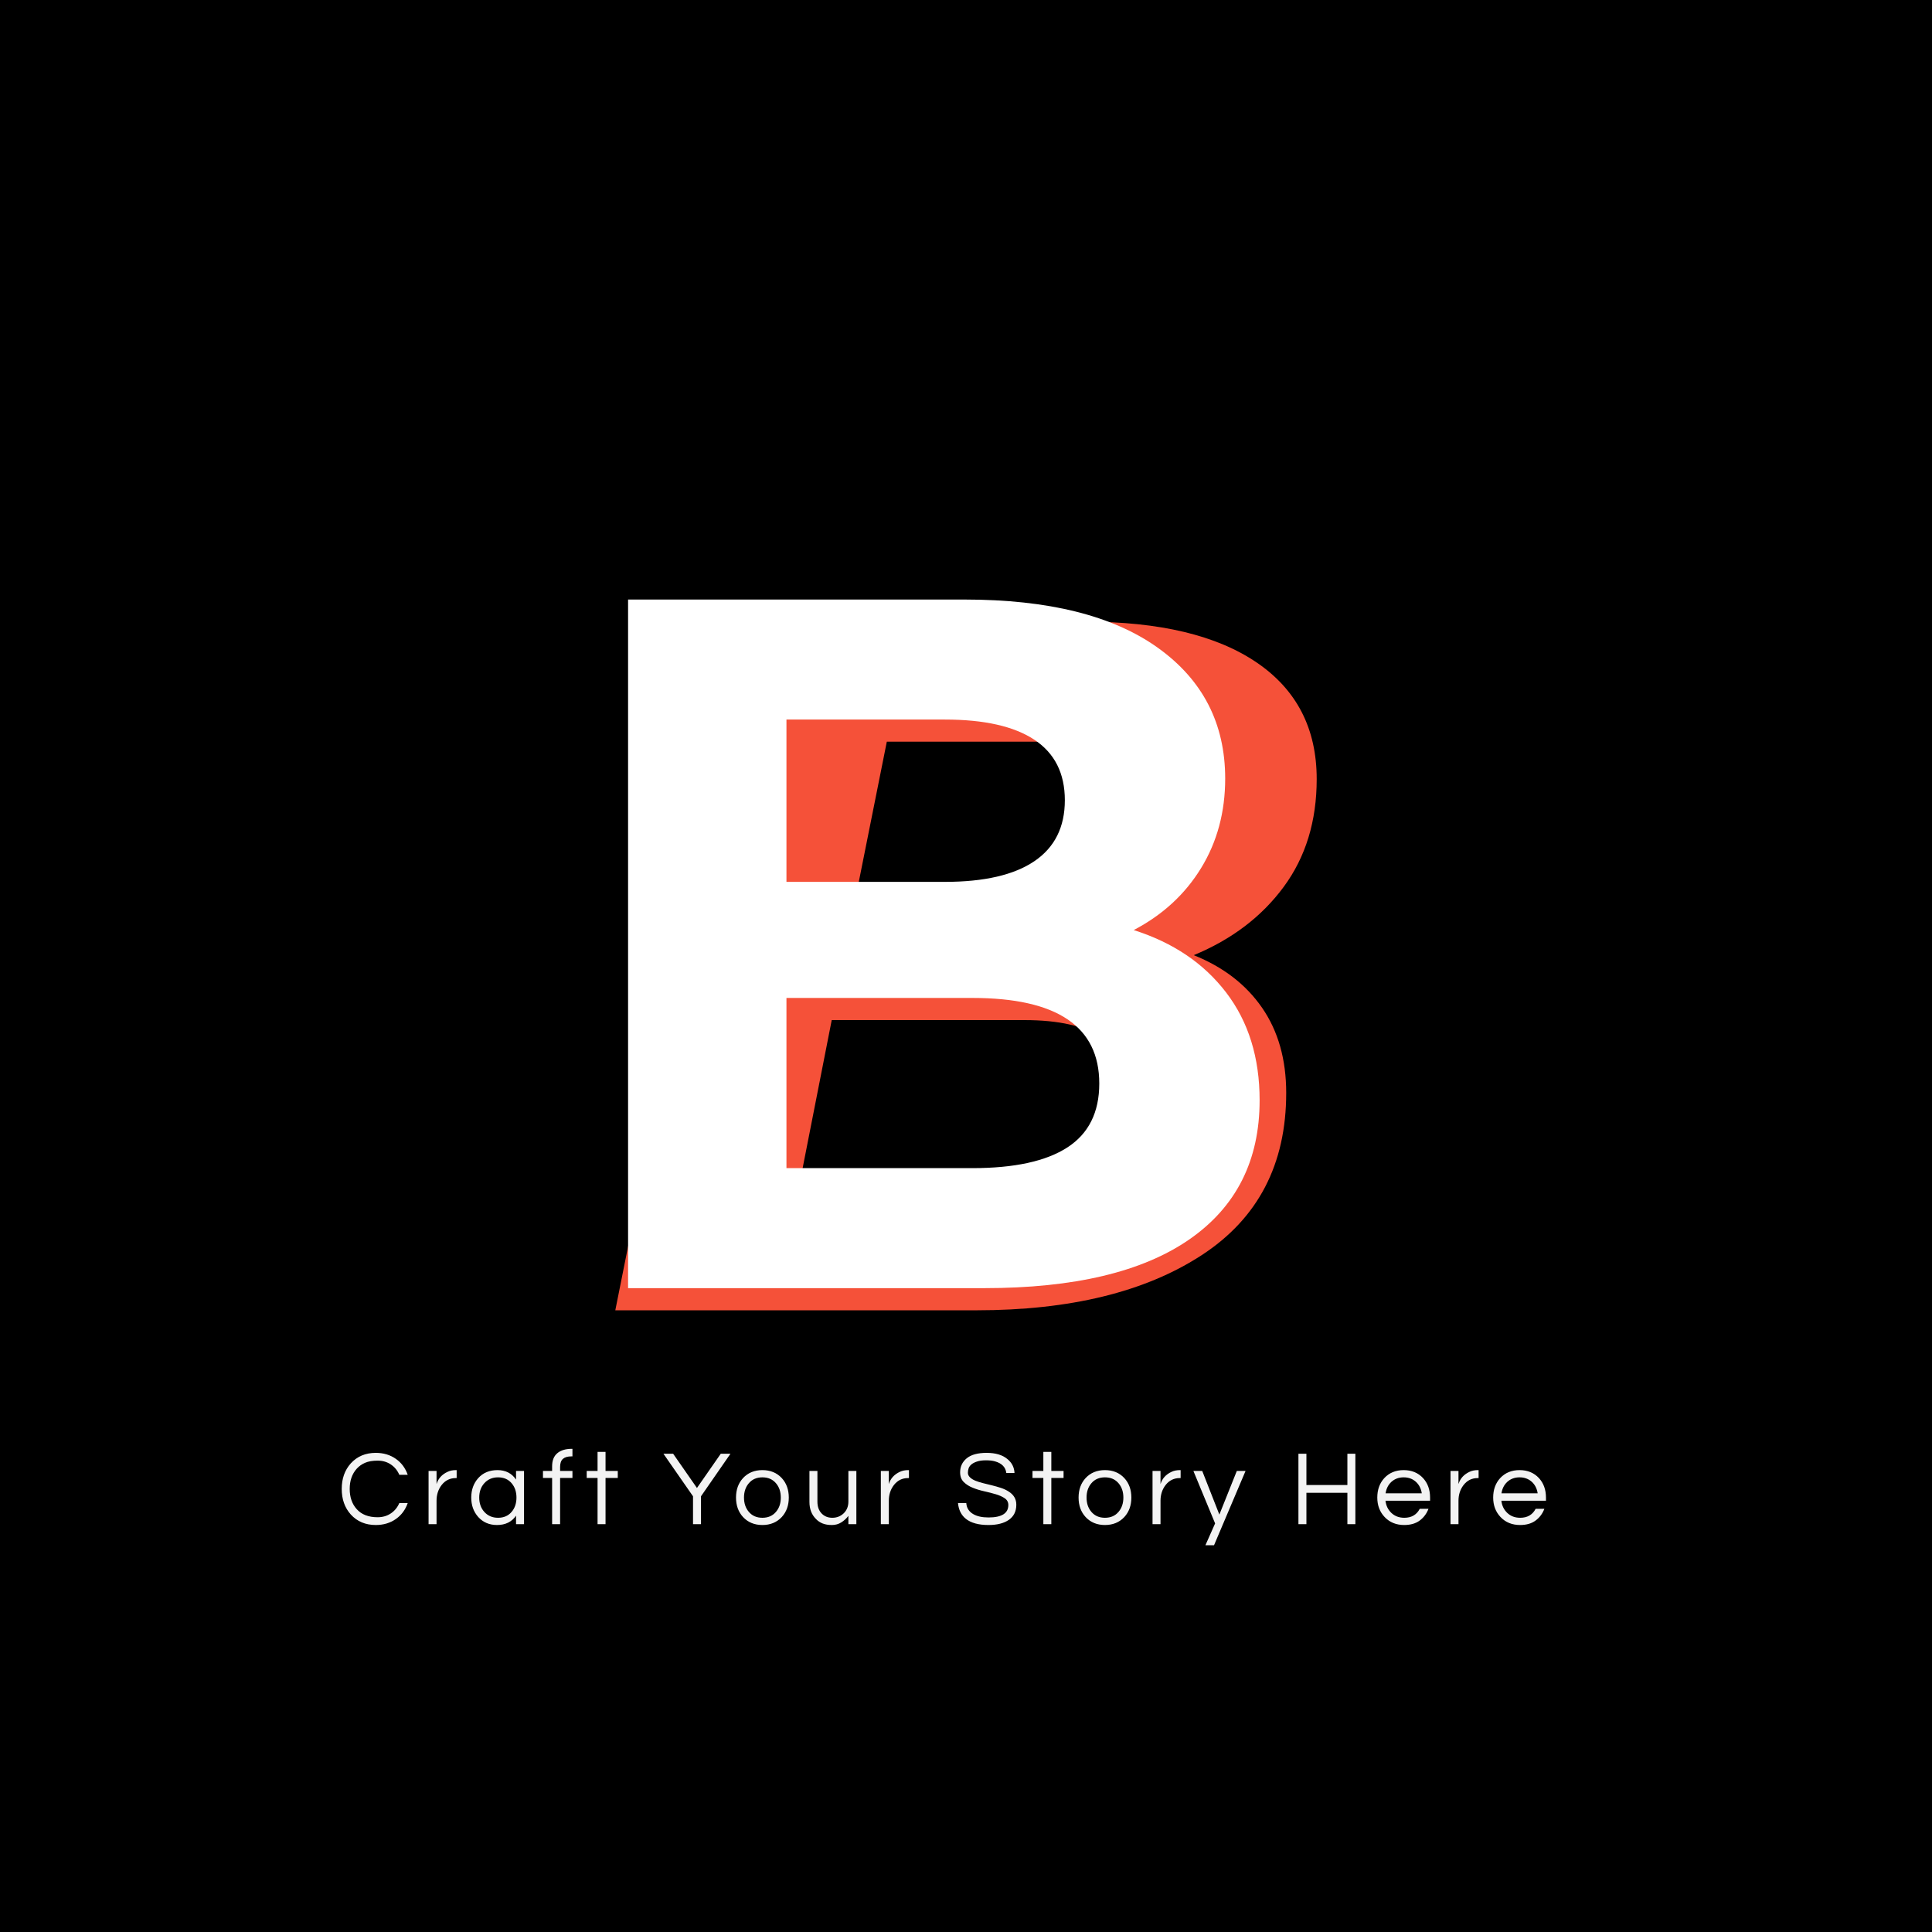 <svg version="1.1" preserveAspectRatio="none" xmlns="http://www.w3.org/2000/svg" width="500" height="500" viewBox="0 0 500 500"><rect width="100%" height="100%" fill="#000000" fill-opacity="1"/><svg viewBox="-332.997 362.373 224.229 222" width="333" height="329.69" x="83.5px" y="85.155px" xmlns="http://www.w3.org/2000/svg" xmlns:xlink="http://www.w3.org/1999/xlink" preserveAspectRatio="none"><defs></defs><style>.aRWrrEA-PR0filter-floo {flood-color:#E9B0D6;flood-opacity:0.5;}.atUk6sjh6M0filter-floo {flood-color:#FFFFFF;flood-opacity:0.89;}.companyName {fill:#FFFFFF;fill-opacity:1;}.icon3 {fill:#F55139;fill-opacity:1;}.icon3-str {stroke:#F55139;stroke-opacity:1;}.shape-floo {flood-color:#2525CE;flood-opacity:1;}.text {fill:#F3F3F3;fill-opacity:1;}</style><defs>
      <filter
        x="-332.997"
        y="362.373"
        width="224.229"
        height="222"
        id="ikYEXSHZT"
        filterUnits="userSpaceOnUse"
        primitiveUnits="userSpaceOnUse"
        color-interpolation-filters="sRGB">
        
    <feGaussianBlur in="SourceGraphic" stdDeviation="7"/>
    <feOffset dx="3.86" dy="3.86" result="a8hck3w9z6-5"/>
    <feFlood flood-color="#2525CE" flood-opacity="1" in="a8hck3w9z6-5" />
    <feComposite  in2="a8hck3w9z6-5" operator="in" result="RYrZu612JP6"/><feMerge result="p-TjO46qo-m"><feMergeNode in="RYrZu612JP6" /><feMergeNode in="SourceGraphic" /></feMerge><feGaussianBlur  result="wPYepYK3NZc" stdDeviation="10" />
      </filter>
      <filter
        x="-291.771"
        y="397.512"
        width="134.056"
        height="144"
        id="tUk6sjh6M"
        filterUnits="userSpaceOnUse"
        primitiveUnits="userSpaceOnUse"
        color-interpolation-filters="sRGB">
        
    <feGaussianBlur in="SourceGraphic" stdDeviation="4"/>
    <feOffset dx="0" dy="0" result="dkflRe-Zoz2"/>
    <feFlood flood-color="#FFFFFF" flood-opacity="0.89" in="dkflRe-Zoz2" />
    <feComposite  in2="dkflRe-Zoz2" operator="in" result="axWbdbVWKOu"/><feMerge result="ffU8WLNv93y"><feMergeNode in="axWbdbVWKOu" /><feMergeNode in="SourceGraphic" /></feMerge>
      </filter></defs><g opacity="1" transform="rotate(0 -329.671 557.512)">
<svg width="209.856" height="16.8" x="-329.671" y="557.512" version="1.1" preserveAspectRatio="none" viewBox="1.56 -28.32 452.64 36.24">
  <g transform="matrix(1 0 0 1 0 0)" class="text"><path id="id-6izo4zJp21" d="M15.04-2.60L15.04-2.60Q17.88-2.60 20.02-4.04Q22.16-5.48 23.20-7.92L23.20-7.92L26.36-7.92Q25.04-4.16 22-2L22-2Q18.76 0.32 14.36 0.32L14.36 0.32Q8.56 0.32 4.96-3.64L4.96-3.64Q1.56-7.44 1.56-13.24Q1.56-19.04 4.96-22.84L4.96-22.84Q8.56-26.80 14.36-26.80L14.36-26.80Q18.76-26.80 22-24.48L22-24.48Q25.04-22.32 26.36-18.56L26.36-18.56L23.20-18.56Q22.16-21 20.02-22.44Q17.88-23.88 15.04-23.88Q12.20-23.88 10.32-23.06Q8.44-22.24 7.16-20.80L7.16-20.80Q4.56-17.88 4.56-13.24L4.56-13.24Q4.56-8.60 7.16-5.68L7.16-5.68Q9.88-2.60 15.04-2.60Z M44.56-20.32L44.76-20.32L44.76-17.32L44.40-17.32Q41.16-17.32 39.12-14.72L39.12-14.72Q37.20-12.24 37.20-8.80L37.20-8.80L37.20 0L34.20 0L34.20-20L37.20-20L37.20-15.08Q38.16-18.20 41.36-19.68L41.36-19.68Q42.68-20.32 44.56-20.32L44.56-20.32Z M67.08 0L67.08-3.20Q64.68 0.32 59.92 0.32L59.92 0.32Q55.60 0.32 52.88-2.68L52.88-2.68Q50.24-5.64 50.24-10L50.24-10Q50.24-14.36 52.88-17.32L52.88-17.32Q55.60-20.32 60.12-20.32Q64.64-20.32 67.08-16.76L67.08-16.76L67.08-20L70.08-20L70.08 0L67.08 0ZM60.32-2.40L60.32-2.40Q63.56-2.40 65.44-4.64L65.44-4.64Q67.24-6.76 67.24-10L67.24-10Q67.24-13.24 65.44-15.36L65.44-15.36Q63.56-17.60 60.32-17.60L60.32-17.60Q57.12-17.60 55.12-15.36L55.12-15.36Q53.24-13.24 53.24-10L53.24-10Q53.24-6.76 55.12-4.64L55.12-4.64Q57.12-2.40 60.32-2.40Z M88.28-25.48L87.88-25.48Q85.76-25.48 84.70-24.54Q83.64-23.60 83.64-21.52L83.64-21.52L83.64-20L88.28-20L88.28-17.36L83.64-17.36L83.64 0L80.64 0L80.64-17.36L77.20-17.36L77.20-20L80.64-20L80.64-21.76Q80.64-25.04 82.60-26.68Q84.56-28.32 88.04-28.32L88.04-28.32L88.28-28.32L88.28-25.48Z M100.72 0L97.72 0L97.72-17.36L93.64-17.36L93.64-20L97.72-20L97.72-27.16L100.72-27.16L100.72-20L105.32-20L105.32-17.36L100.72-17.36L100.72 0Z M136.60-10.48L136.60 0L133.60 0L133.60-10.48L122.48-26.48L126.12-26.48L135.08-13.60L144.04-26.48L147.68-26.48L136.60-10.48Z M159.68-20.32L159.68-20.32Q164.16-20.32 166.96-17.32L166.96-17.32Q169.60-14.44 169.60-10L169.60-10Q169.60-5.56 166.96-2.68L166.96-2.68Q164.16 0.32 159.68 0.32L159.68 0.32Q155.20 0.32 152.40-2.68L152.40-2.68Q149.76-5.56 149.76-10L149.76-10Q149.76-14.44 152.40-17.32L152.40-17.32Q155.20-20.32 159.68-20.32ZM159.68-2.40L159.68-2.40Q162.92-2.40 164.80-4.64L164.80-4.64Q166.60-6.76 166.60-10L166.60-10Q166.60-13.24 164.80-15.36L164.80-15.36Q162.92-17.60 159.68-17.60L159.68-17.60Q156.44-17.60 154.56-15.36L154.56-15.36Q152.76-13.24 152.76-10L152.76-10Q152.76-6.76 154.56-4.64L154.56-4.64Q156.44-2.40 159.68-2.40Z M195 0L192 0L192-3.12Q190.92-1.68 189.36-0.68Q187.80 0.32 185.80 0.32Q183.80 0.32 182.36-0.24Q180.92-0.80 179.84-1.92L179.84-1.92Q177.36-4.36 177.36-8.36L177.36-8.36L177.36-20L180.36-20L180.36-8.44Q180.36-5.68 181.92-4.04Q183.48-2.40 185.96-2.40L185.96-2.40Q188.48-2.40 190.24-4.08L190.24-4.08Q192-5.80 192-8.48L192-8.48L192-20L195-20L195 0Z M214.56-20.32L214.76-20.32L214.76-17.32L214.40-17.32Q211.16-17.32 209.12-14.72L209.12-14.72Q207.20-12.24 207.20-8.80L207.20-8.80L207.20 0L204.20 0L204.20-20L207.20-20L207.20-15.08Q208.16-18.20 211.36-19.68L211.36-19.68Q212.68-20.32 214.56-20.32L214.56-20.32Z M238.20-22.42Q237.44-21.76 237.18-20.96Q236.92-20.16 236.92-19.26Q236.92-18.36 237.70-17.60Q238.48-16.84 239.76-16.32Q241.04-15.80 242.68-15.40Q244.32-15 246.02-14.58Q247.72-14.16 249.36-13.62Q251.00-13.08 252.28-12.24L252.28-12.24Q255.12-10.44 255.12-7.32L255.12-7.32Q255.12-3.60 252.34-1.64Q249.56 0.32 244.64 0.32L244.64 0.32Q239.08 0.32 236.16-2L236.16-2Q233.56-4.08 233.20-7.92L233.20-7.92L236.32-7.92Q236.48-5.20 238.96-3.76L238.96-3.76Q241.12-2.52 244.68-2.52L244.68-2.52Q252.12-2.52 252.12-7.20L252.12-7.20Q252.12-8.80 250.78-9.72Q249.44-10.64 247.42-11.24Q245.40-11.84 243.06-12.36Q240.72-12.88 238.70-13.70Q236.68-14.52 235.34-15.86Q234.00-17.20 234.00-19.48L234.00-19.48Q234.00-22.72 236.48-24.76Q238.96-26.80 243.96-26.80L243.96-26.80Q249.00-26.80 251.76-24.48L251.76-24.48Q254.28-22.44 254.44-19.24L254.44-19.24L251.36-19.24Q250.96-22.52 247.12-23.60L247.12-23.60Q245.76-24 243.74-24Q241.72-24 240.34-23.54Q238.96-23.08 238.20-22.42Z M268.28 0L265.28 0L265.28-17.36L261.20-17.36L261.20-20L265.28-20L265.28-27.16L268.28-27.16L268.28-20L272.88-20L272.88-17.36L268.28-17.36L268.28 0Z M288.44-20.32L288.44-20.32Q292.92-20.32 295.72-17.32L295.72-17.32Q298.36-14.44 298.36-10L298.36-10Q298.36-5.56 295.72-2.68L295.72-2.68Q292.92 0.32 288.44 0.32L288.44 0.32Q283.96 0.32 281.16-2.68L281.16-2.68Q278.52-5.56 278.52-10L278.52-10Q278.52-14.44 281.16-17.32L281.16-17.32Q283.96-20.32 288.44-20.32ZM288.44-2.40L288.44-2.40Q291.68-2.40 293.56-4.64L293.56-4.64Q295.36-6.76 295.36-10L295.36-10Q295.36-13.24 293.56-15.36L293.56-15.36Q291.68-17.60 288.44-17.60L288.44-17.60Q285.20-17.60 283.32-15.36L283.32-15.36Q281.52-13.24 281.52-10L281.52-10Q281.52-6.76 283.32-4.64L283.32-4.64Q285.20-2.40 288.44-2.40Z M316.68-20.32L316.88-20.32L316.88-17.32L316.52-17.32Q313.28-17.32 311.24-14.72L311.24-14.72Q309.32-12.24 309.32-8.80L309.32-8.80L309.32 0L306.32 0L306.32-20L309.32-20L309.32-15.08Q310.28-18.20 313.48-19.68L313.48-19.68Q314.80-20.32 316.68-20.32L316.68-20.32Z M341.28-20L329.44 7.92L326.20 7.92L329.84-0.28L321.68-20L325.00-20L331.44-3.60L338.00-20L341.28-20Z M379.56-26.48L382.56-26.48L382.56 0L379.56 0L379.56-11.80L364.16-11.80L364.16 0L361.16 0L361.16-26.48L364.16-26.48L364.16-14.72L379.56-14.72L379.56-26.48Z M400.96-2.40L400.96-2.40Q405.00-2.40 406.76-5.76L406.76-5.76L410.04-5.76Q409.00-3.04 406.74-1.36Q404.48 0.32 400.92 0.32L400.92 0.32Q396.40 0.32 393.56-2.68L393.56-2.68Q390.80-5.60 390.80-10L390.80-10Q390.80-14.44 393.44-17.32L393.44-17.32Q396.24-20.32 400.72-20.32L400.72-20.32Q405.20-20.32 408.00-17.32L408.00-17.32Q410.64-14.44 410.64-10L410.64-10L410.64-8.80L393.88-8.80Q394.20-6.04 396.08-4.24L396.08-4.24Q398.00-2.40 400.96-2.40ZM400.72-17.60L400.72-17.60Q397.96-17.60 396.08-15.88L396.08-15.88Q394.32-14.24 393.92-11.60L393.92-11.60L407.52-11.60Q407.12-14.24 405.36-15.88L405.36-15.88Q403.48-17.60 400.72-17.60Z M428.68-20.32L428.88-20.32L428.88-17.32L428.52-17.32Q425.28-17.32 423.24-14.72L423.24-14.72Q421.32-12.24 421.32-8.80L421.32-8.80L421.32 0L418.32 0L418.32-20L421.32-20L421.32-15.08Q422.28-18.20 425.48-19.68L425.48-19.68Q426.80-20.32 428.68-20.32L428.68-20.32Z M444.52-2.40L444.52-2.40Q448.56-2.40 450.32-5.76L450.32-5.76L453.60-5.76Q452.56-3.04 450.30-1.36Q448.04 0.32 444.48 0.32L444.48 0.32Q439.96 0.32 437.12-2.68L437.12-2.68Q434.36-5.60 434.36-10L434.36-10Q434.36-14.44 437.00-17.32L437.00-17.32Q439.80-20.32 444.28-20.32L444.28-20.32Q448.76-20.32 451.56-17.32L451.56-17.32Q454.20-14.44 454.20-10L454.20-10L454.20-8.80L437.44-8.80Q437.76-6.04 439.64-4.24L439.64-4.24Q441.56-2.40 444.52-2.40ZM444.28-17.60L444.28-17.60Q441.52-17.60 439.64-15.88L439.64-15.88Q437.88-14.24 437.48-11.60L437.48-11.60L451.08-11.60Q450.68-14.24 448.92-15.88L448.92-15.88Q447.04-17.60 444.28-17.60Z"/></g>
</svg>
</g><g filter="url(#ikYEXSHZT)"><g opacity="1" transform="rotate(0 -285.857 409.512)">
<svg width="122.229" height="120" x="-285.857" y="409.512" version="1.1" preserveAspectRatio="none" viewBox="1.16 -28 28.52 28">
  <g transform="matrix(1 0 0 1 0 0)" class="icon3"><path id="id-BEGfasMba1" d="M24.68-14.44Q26.48-13.72 27.46-12.30Q28.44-10.88 28.44-8.84L28.44-8.84Q28.44-4.48 25-2.24Q21.56 0 15.84 0L15.84 0L1.16 0L6.76-28L20.28-28Q24.80-28 27.24-26.34Q29.68-24.68 29.68-21.60L29.68-21.60Q29.68-19.04 28.34-17.22Q27-15.40 24.68-14.44L24.68-14.44ZM18.76-23.12L12.20-23.12L10.88-16.52L17.48-16.52Q20.04-16.52 21.46-17.54Q22.88-18.56 22.88-20.48L22.88-20.48Q22.88-23.12 18.76-23.12L18.76-23.12ZM16.24-4.88Q18.96-4.88 20.48-5.92Q22-6.96 22-8.92L22-8.92Q22-11.80 17.80-11.80L17.80-11.80L9.96-11.80L8.60-4.88L16.24-4.88Z"/></g>
</svg>
</g></g><g filter="url(#tUk6sjh6M)"><g opacity="1" transform="rotate(0 -279.771 409.512)">
<svg width="110.056" height="120" x="-279.771" y="409.512" version="1.1" preserveAspectRatio="none" viewBox="3.32 -28 25.68 28">
  <g transform="matrix(1 0 0 1 0 0)" class="companyName"><path id="id-D6z1nYkh1" d="M23.88-14.56Q26.28-13.80 27.64-12.02Q29-10.24 29-7.64L29-7.64Q29-3.96 26.14-1.98Q23.28 0 17.80 0L17.80 0L3.32 0L3.32-28L17-28Q22.12-28 24.86-26.04Q27.60-24.08 27.60-20.72L27.60-20.72Q27.60-18.68 26.62-17.08Q25.64-15.48 23.88-14.56L23.88-14.56ZM16.20-23.12L9.76-23.12L9.76-16.52L16.20-16.52Q18.60-16.52 19.84-17.36Q21.08-18.20 21.08-19.84L21.08-19.84Q21.08-21.48 19.84-22.30Q18.60-23.12 16.20-23.12L16.20-23.12ZM17.32-4.88Q19.88-4.88 21.18-5.72Q22.48-6.56 22.48-8.32L22.48-8.32Q22.48-11.80 17.32-11.80L17.32-11.80L9.76-11.80L9.76-4.88L17.32-4.88Z"/></g>
</svg>
</g></g></svg></svg>